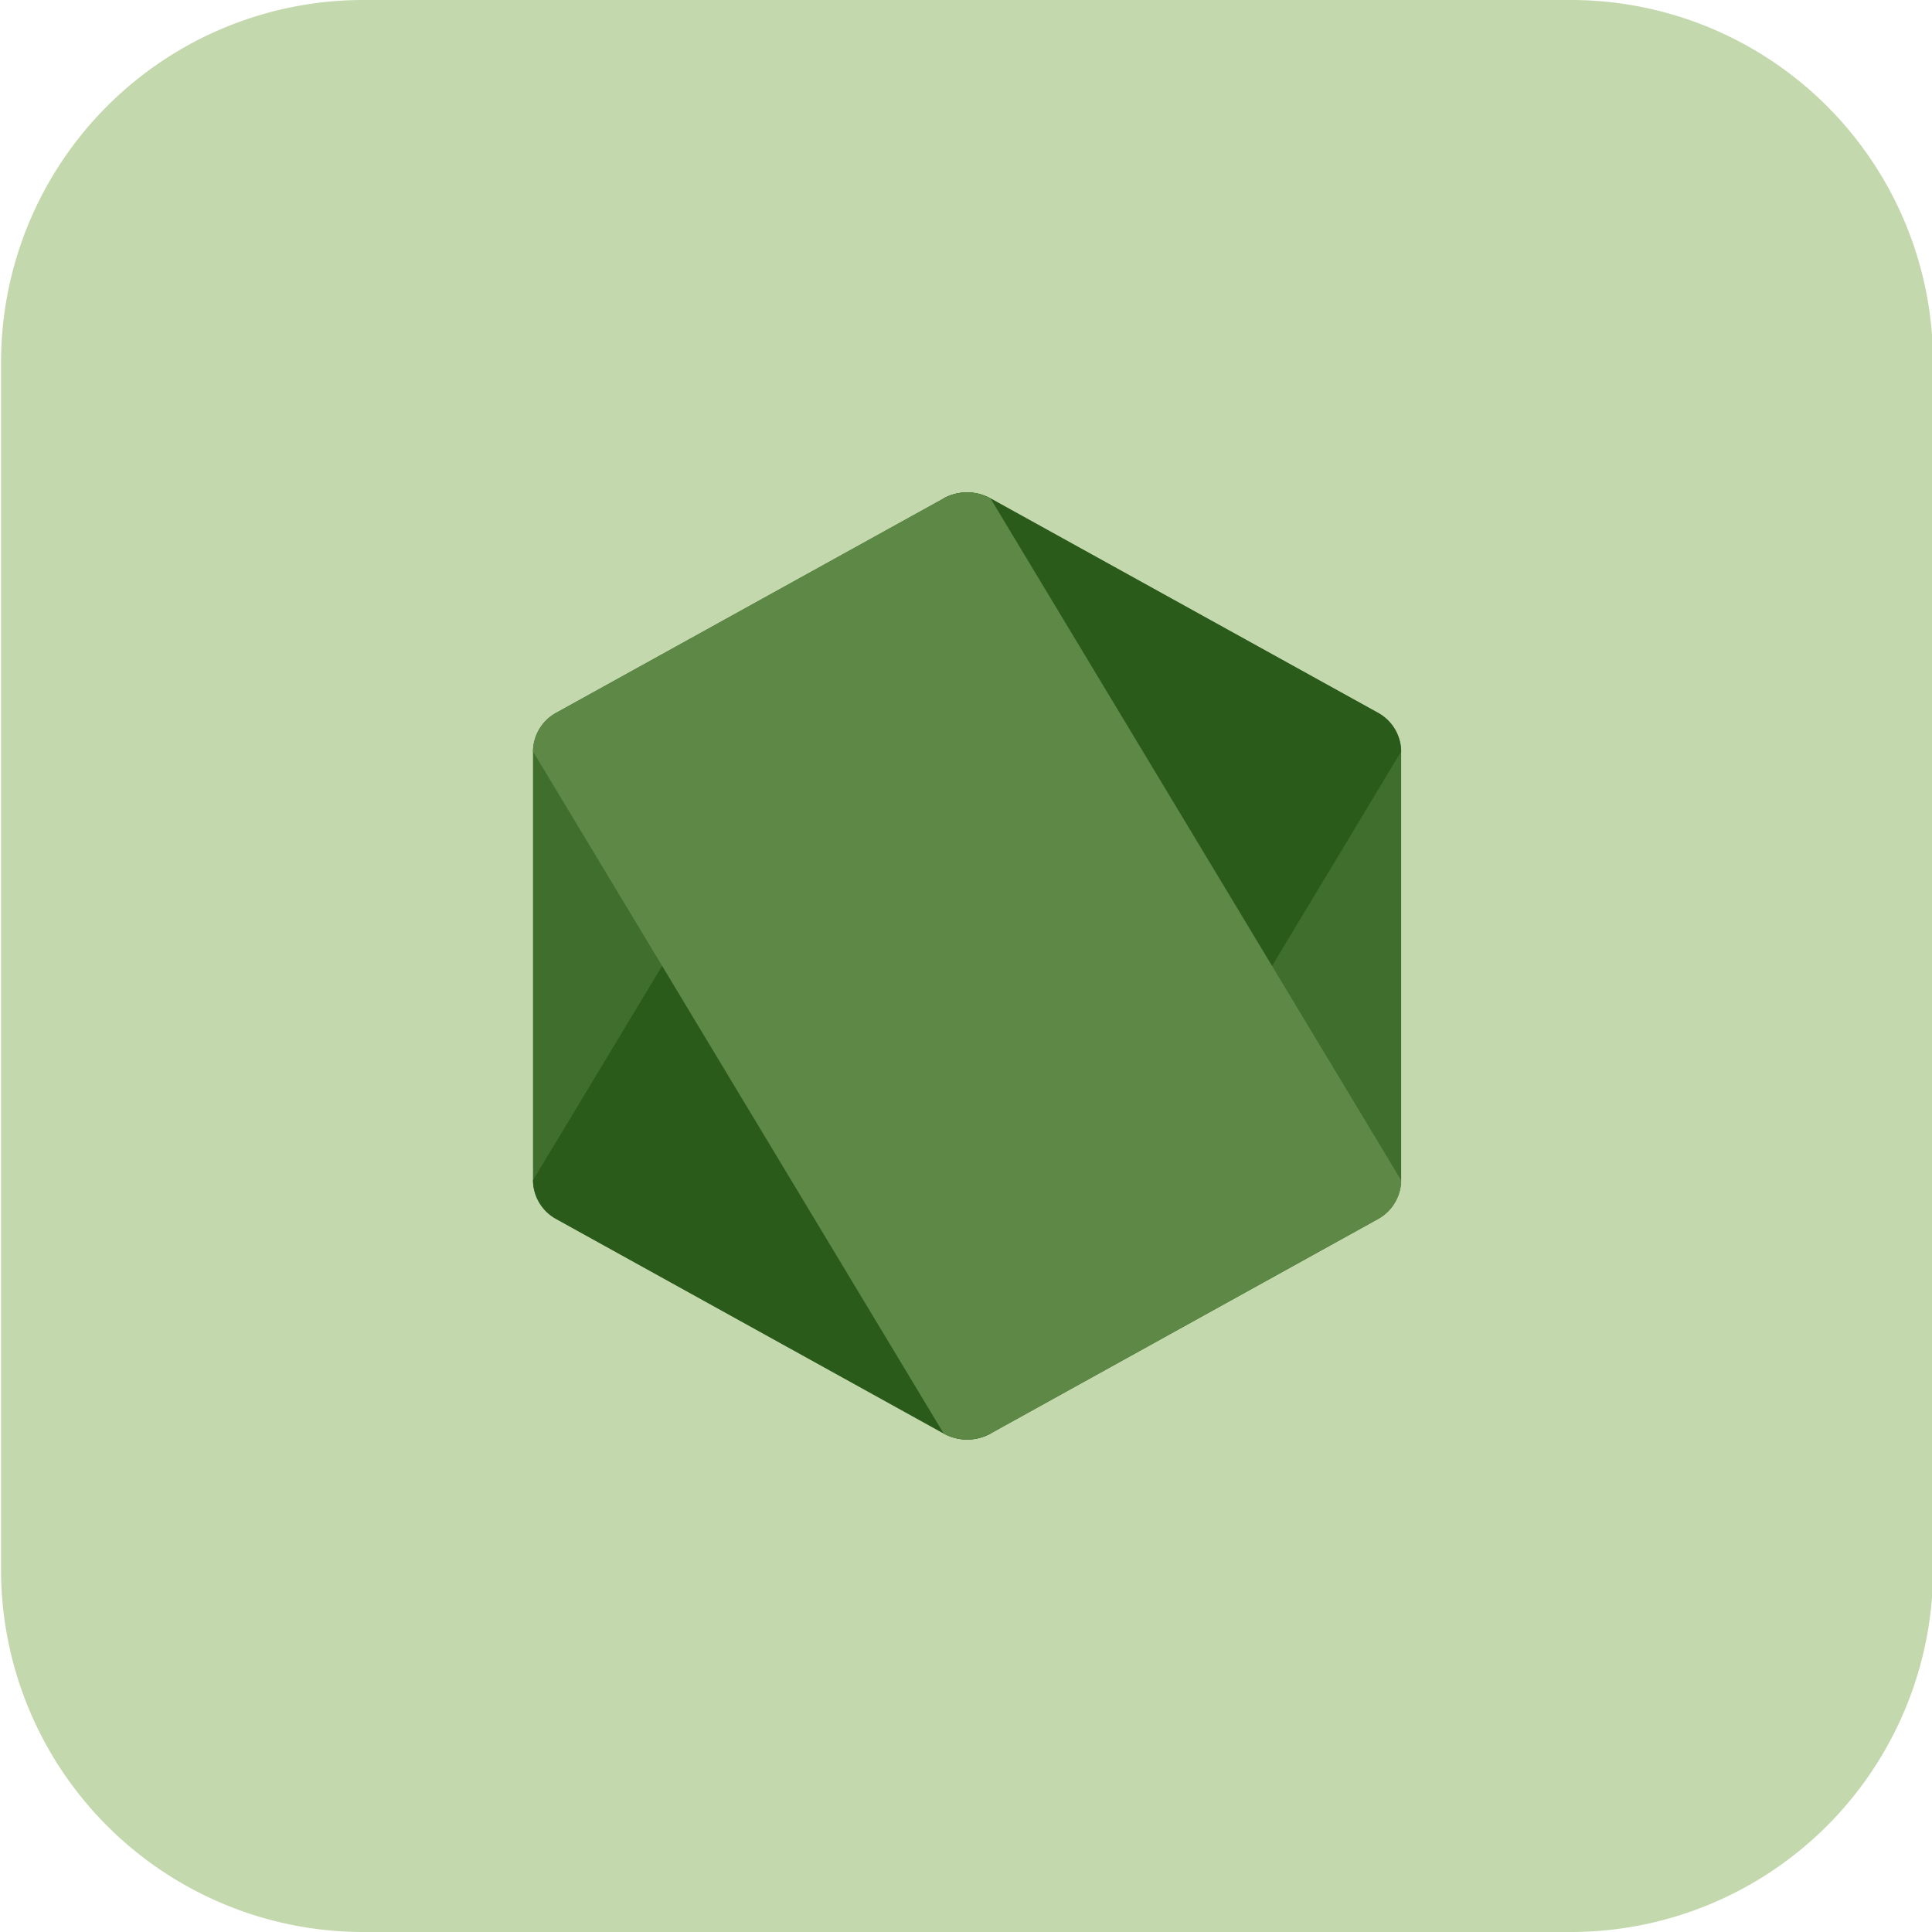<svg id="Layer_1" xmlns="http://www.w3.org/2000/svg" viewBox="0 0 512 512"><defs><style>.cls-1{fill:#c3d8ad;}.cls-2{fill:#406e2c;}.cls-3{fill:#2a5b1a;}.cls-4{fill:#5d8846;}</style></defs><path class="cls-1" d="M416.28,512h-320a96,96,0,0,1-96-96V96a96,96,0,0,1,96-96h320a96,96,0,0,1,96,96V416A96,96,0,0,1,416.28,512Z"></path><path class="cls-2" d="M250.09,132.08,147.46,188.86a11.79,11.79,0,0,0-6.21,10.29V312.79a11.81,11.81,0,0,0,6.21,10.29L250.11,379.9a12.9,12.9,0,0,0,12.41,0l102.63-56.82a11.87,11.87,0,0,0,6.17-10.29V199.15a11.83,11.83,0,0,0-6.21-10.29L262.49,132.08a12.92,12.92,0,0,0-12.42,0"></path><path class="cls-3" d="M250.09,132.08,141.25,312.79a11.81,11.81,0,0,0,6.21,10.29L250.11,379.9a12.9,12.9,0,0,0,12.41,0l108.8-180.75a11.83,11.83,0,0,0-6.21-10.29L262.49,132.08a12.92,12.92,0,0,0-12.42,0"></path><path class="cls-4" d="M250.09,132.08,147.46,188.86a11.79,11.79,0,0,0-6.21,10.29L250.09,379.9a12.88,12.88,0,0,0,12.4,0l102.64-56.82a11.85,11.85,0,0,0,6.19-10.29L262.49,132.08a12.92,12.92,0,0,0-12.42,0"></path></svg>